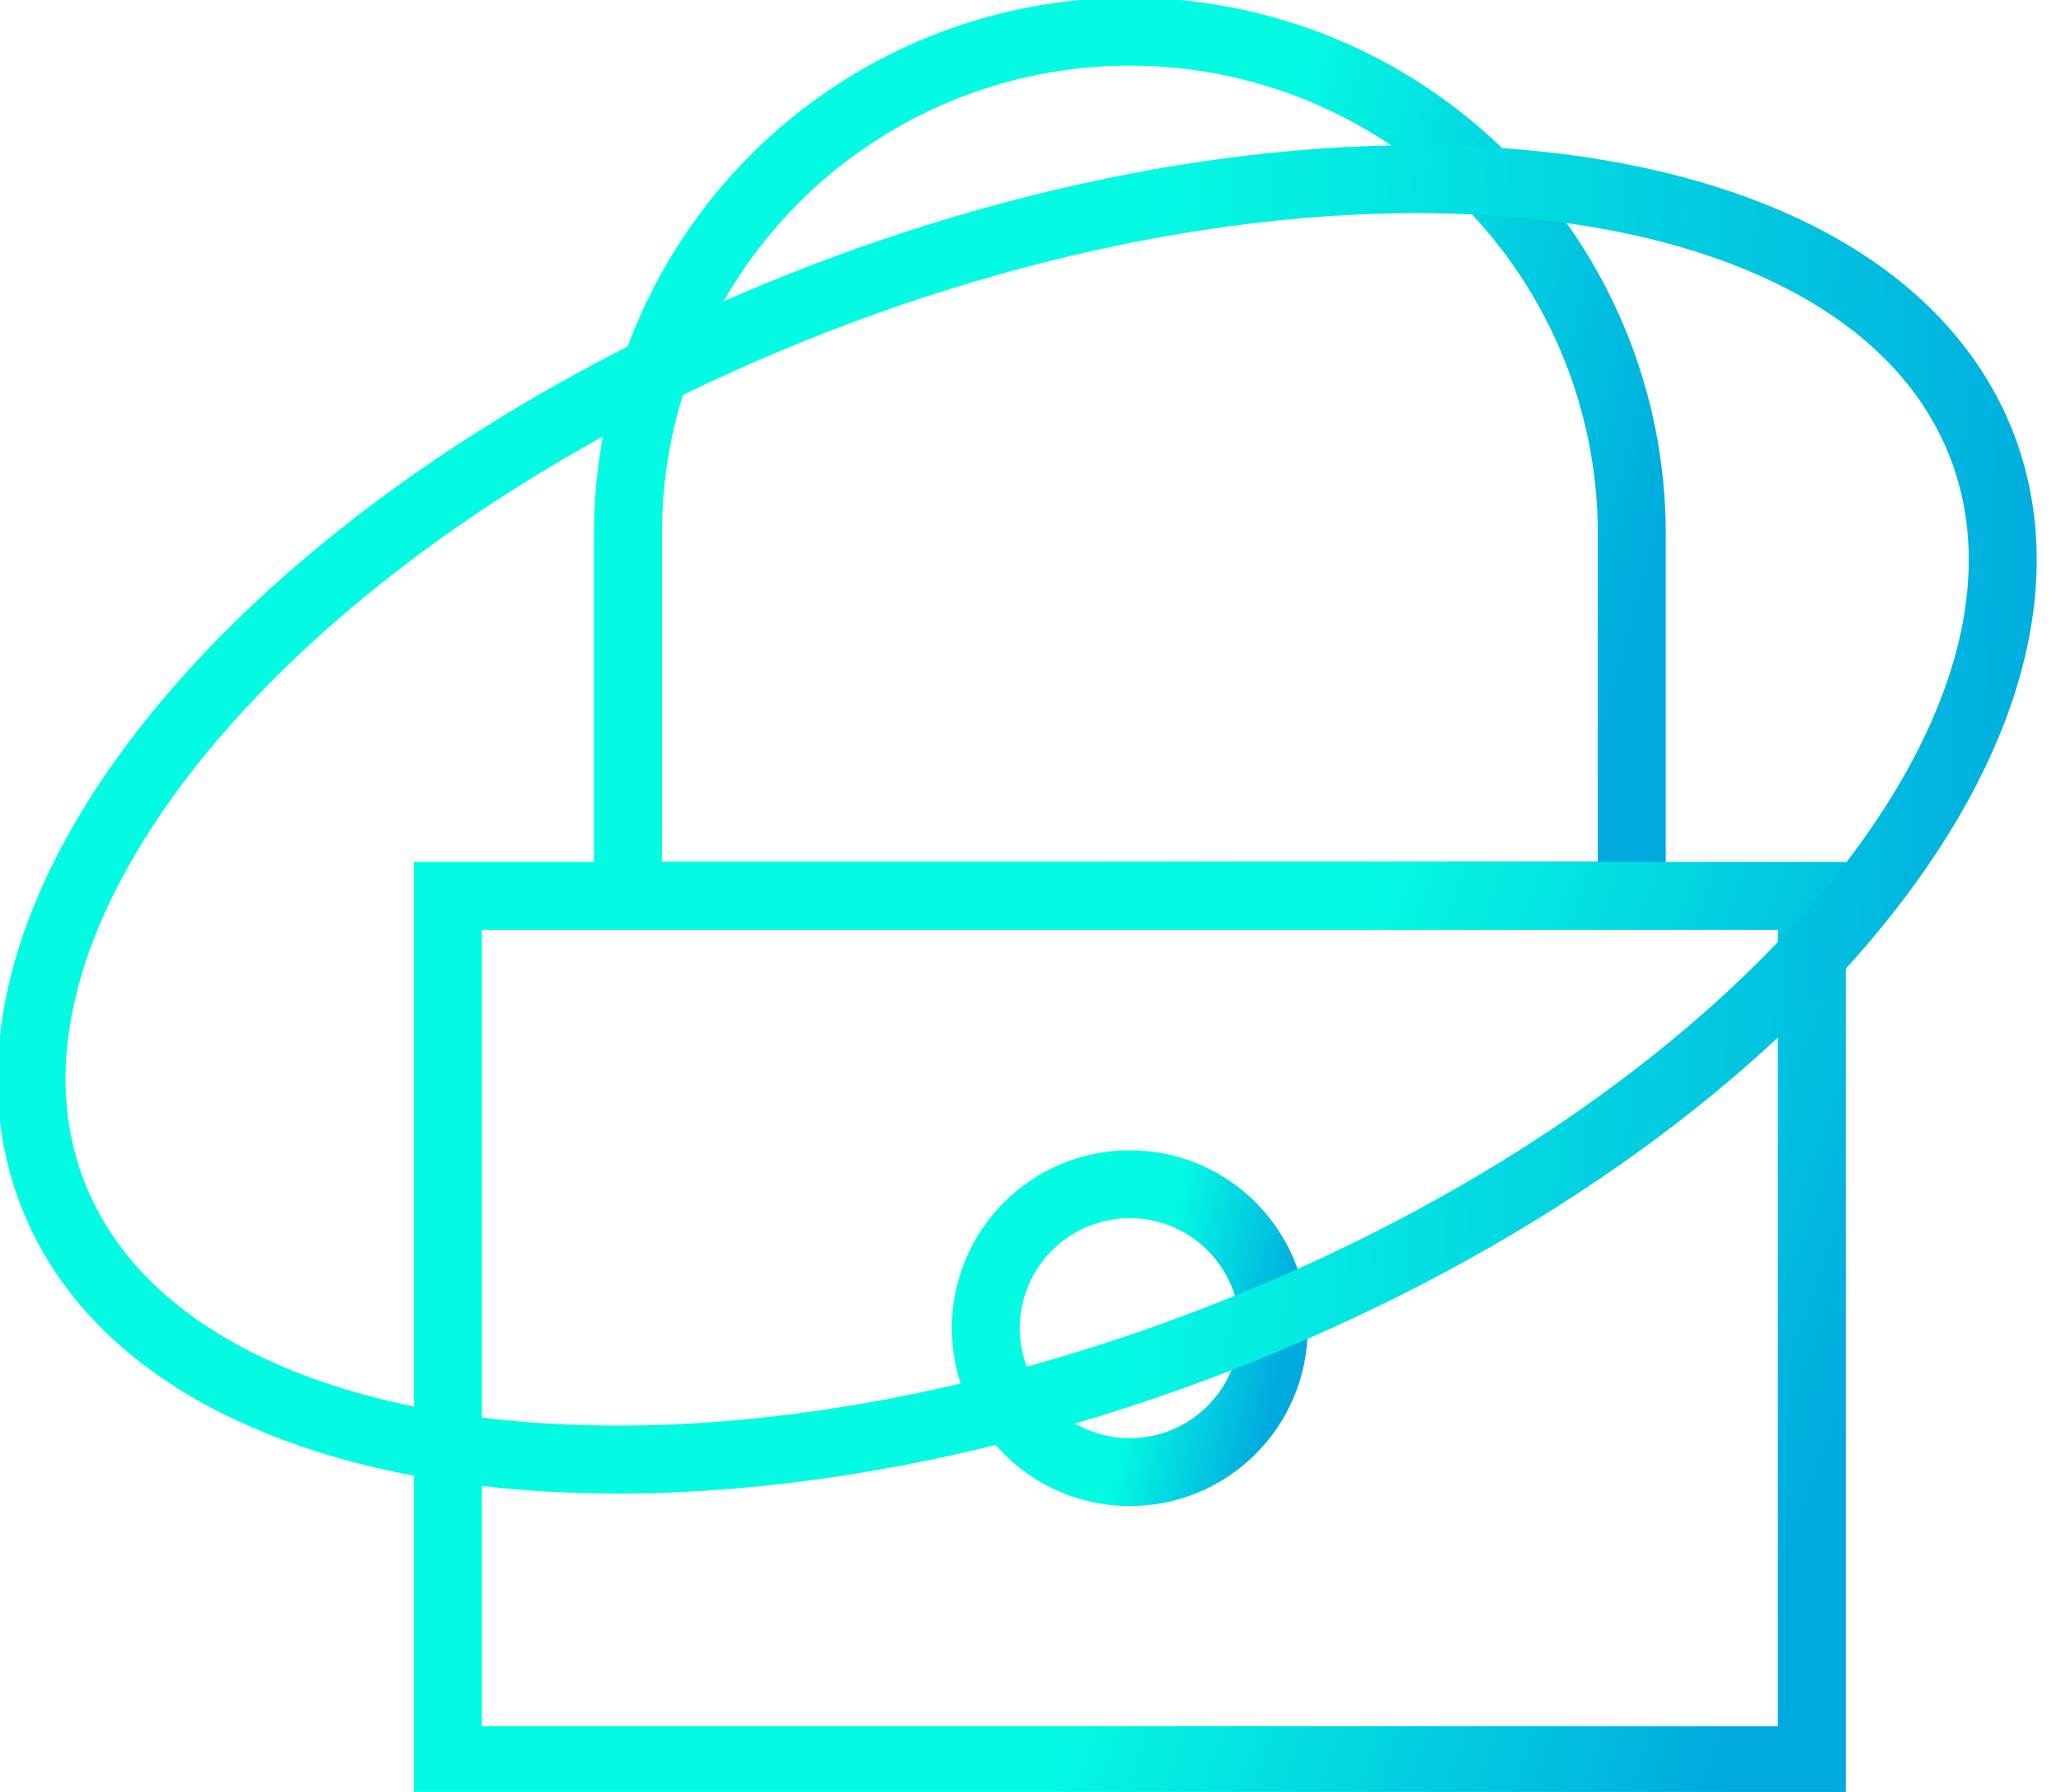 <svg width="46" height="40" viewBox="0 0 46 40" fill="none" xmlns="http://www.w3.org/2000/svg">
<path d="M25.216 0.706C28.188 0.706 31.037 1.886 33.138 3.988C35.239 6.089 36.42 8.938 36.42 11.91V19.994H14.015V11.91C14.015 8.939 15.195 6.089 17.295 3.988C19.396 1.887 22.245 0.707 25.216 0.706V0.706Z" stroke="url(#paint0_linear_645_179)" stroke-width="1.517" stroke-miterlimit="10"/>
<path d="M40.438 19.999H9.997V39.292H40.438V19.999Z" stroke="url(#paint1_linear_645_179)" stroke-width="1.517" stroke-miterlimit="10"/>
<path d="M25.216 32.861C26.991 32.861 28.429 31.423 28.429 29.648C28.429 27.873 26.991 26.435 25.216 26.435C23.442 26.435 22.003 27.873 22.003 29.648C22.003 31.423 23.442 32.861 25.216 32.861Z" stroke="url(#paint2_linear_645_179)" stroke-width="1.517" stroke-miterlimit="10"/>
<path d="M27.201 29.884C39.091 25.27 46.715 16.339 44.23 9.936C41.745 3.533 30.092 2.083 18.203 6.697C6.313 11.311 -1.311 20.242 1.174 26.645C3.659 33.048 15.312 34.498 27.201 29.884Z" stroke="url(#paint3_linear_645_179)" stroke-width="1.517" stroke-miterlimit="10"/>
<defs>
<linearGradient id="paint0_linear_645_179" x1="14.015" y1="0.706" x2="38.465" y2="7.315" gradientUnits="userSpaceOnUse">
<stop offset="0.573" stop-color="#05FAE4"/>
<stop offset="1" stop-color="#00AADE"/>
</linearGradient>
<linearGradient id="paint1_linear_645_179" x1="9.997" y1="19.999" x2="41.409" y2="31.532" gradientUnits="userSpaceOnUse">
<stop offset="0.573" stop-color="#05FAE4"/>
<stop offset="1" stop-color="#00AADE"/>
</linearGradient>
<linearGradient id="paint2_linear_645_179" x1="22.003" y1="26.435" x2="29.142" y2="28.096" gradientUnits="userSpaceOnUse">
<stop offset="0.573" stop-color="#05FAE4"/>
<stop offset="1" stop-color="#00AADE"/>
</linearGradient>
<linearGradient id="paint3_linear_645_179" x1="-3.325" y1="15.051" x2="46.286" y2="16.922" gradientUnits="userSpaceOnUse">
<stop offset="0.573" stop-color="#05FAE4"/>
<stop offset="1" stop-color="#00AADE"/>
</linearGradient>
</defs>
</svg>
